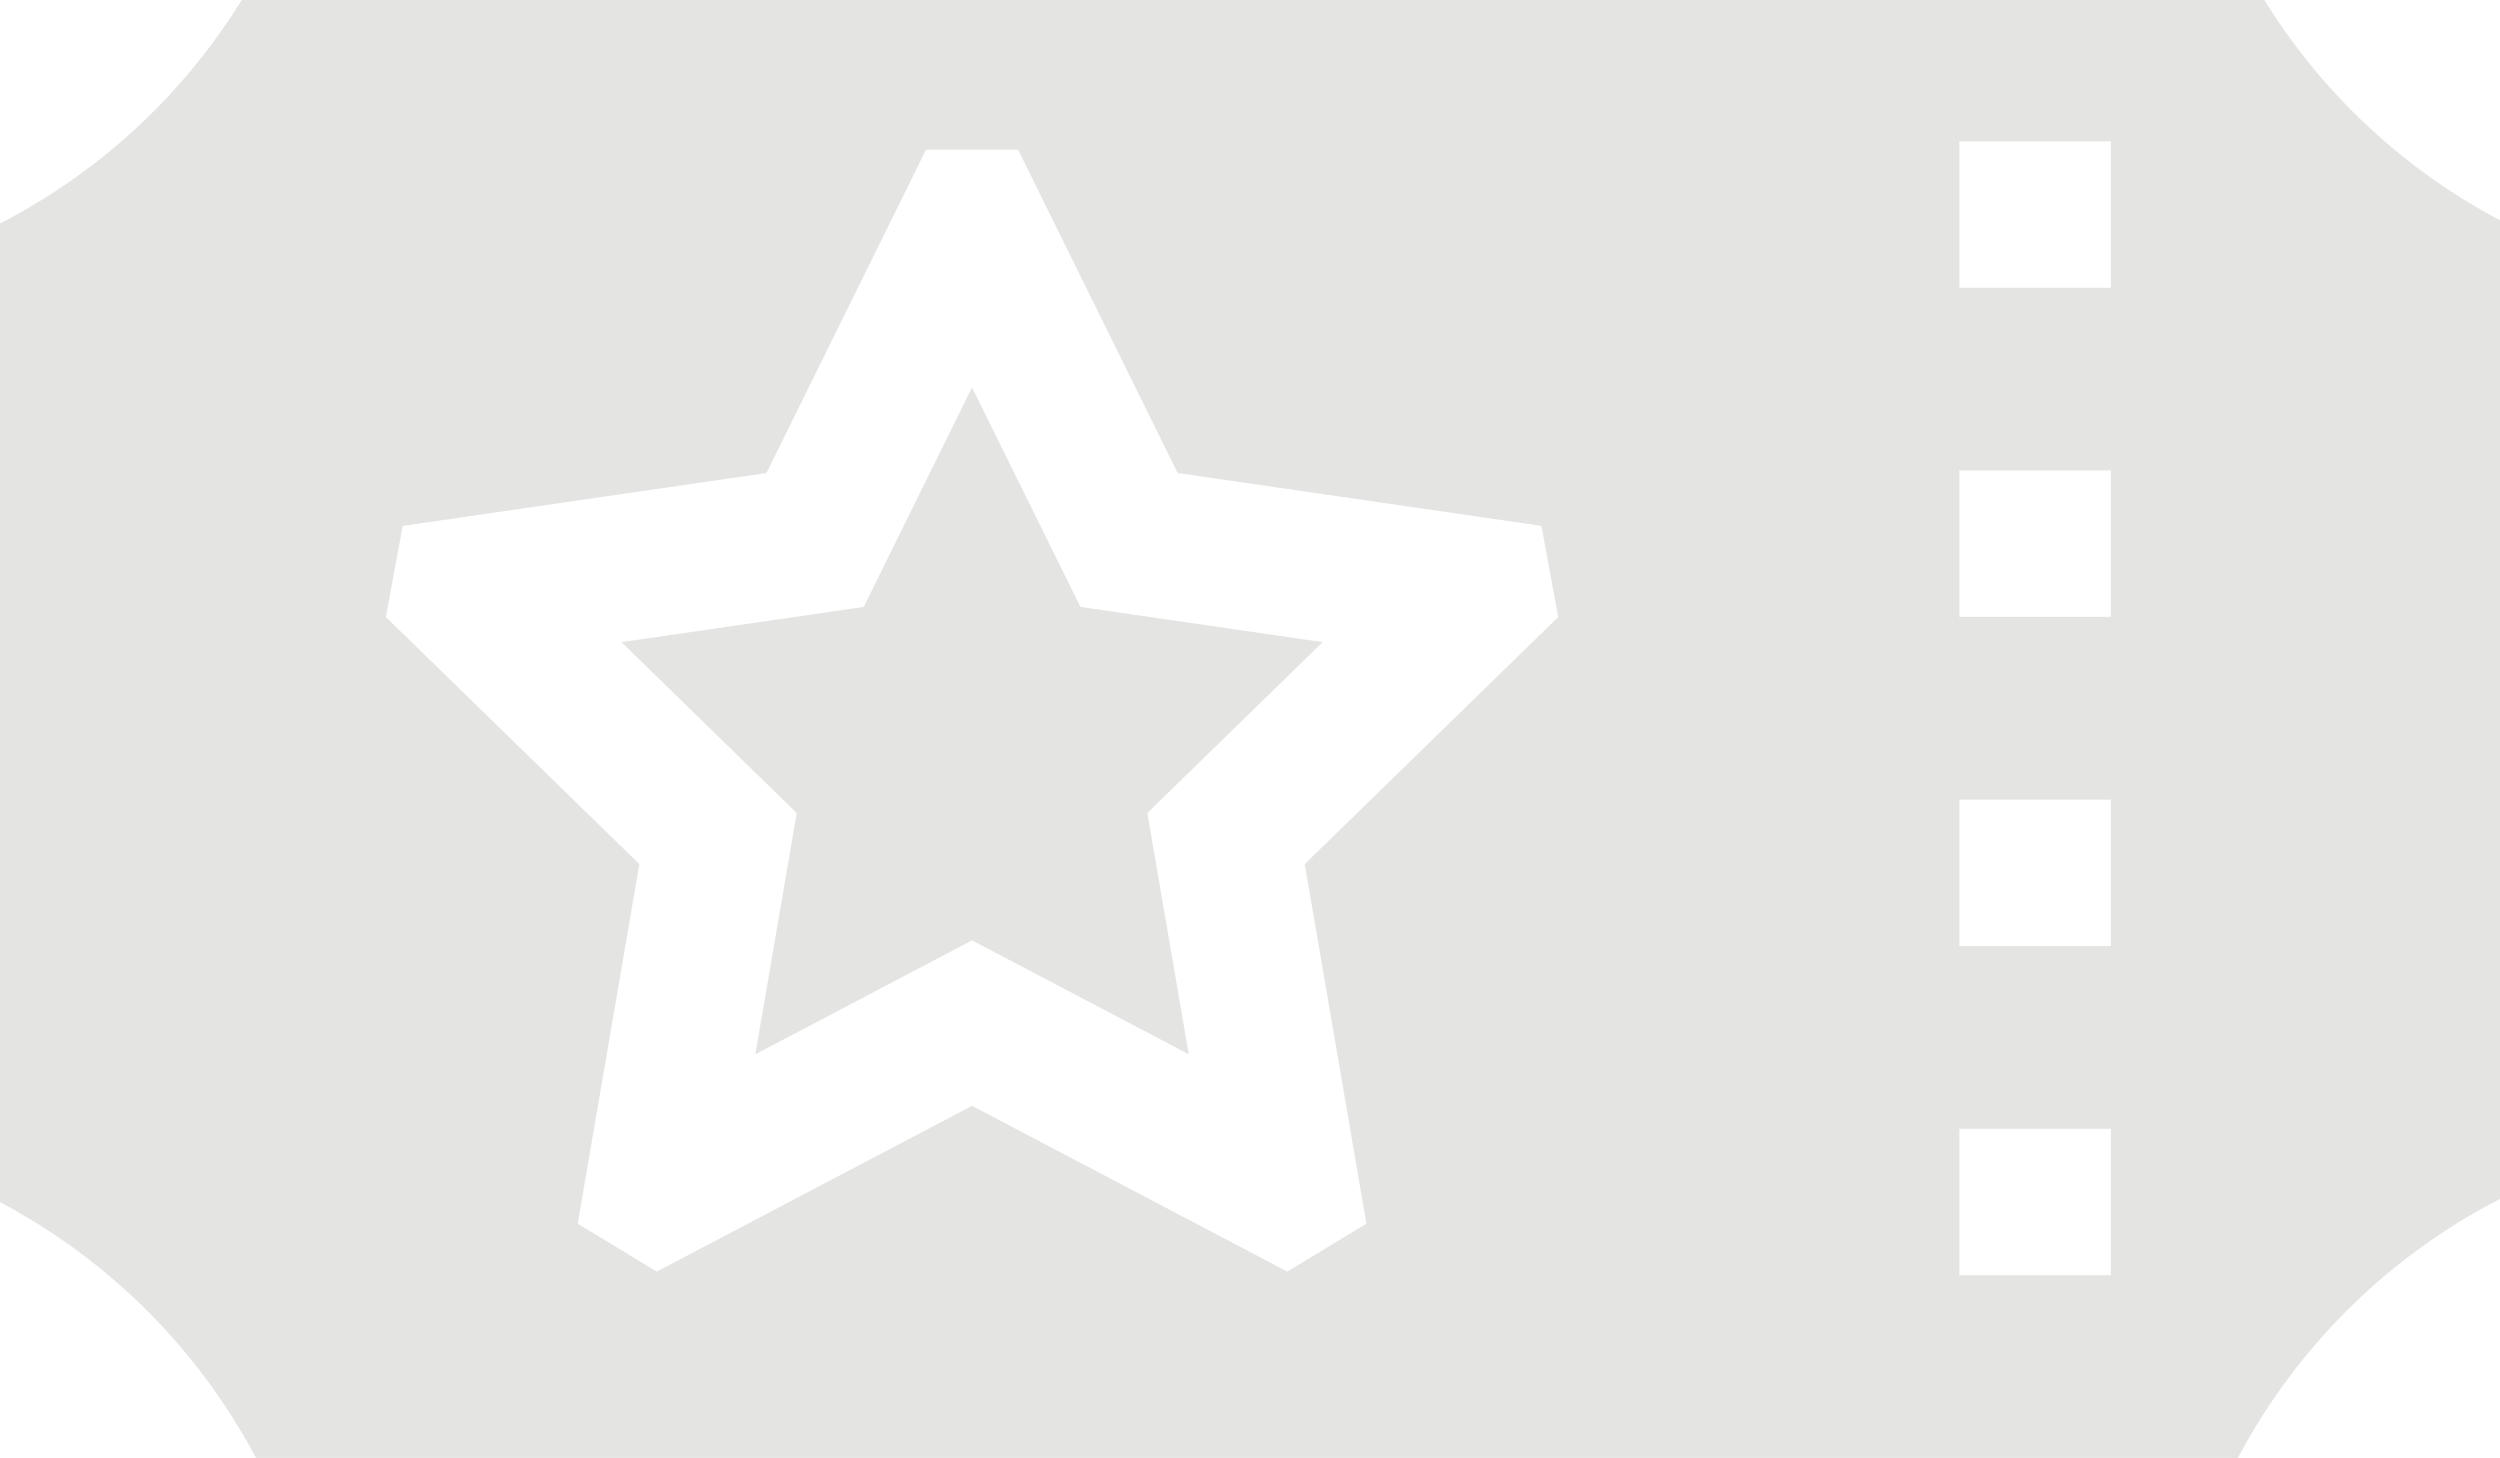 <svg width="48" height="28" viewBox="0 0 48 28" fill="none" xmlns="http://www.w3.org/2000/svg" xmlns:xlink="http://www.w3.org/1999/xlink">
<path d="M18.663,7.438L16.583,11.653L11.932,12.329L15.297,15.61L14.503,20.242L18.663,18.055L22.824,20.242L22.029,15.61L25.395,12.329L20.744,11.653L18.663,7.438Z" fill="#E4E4E3"/>
<path d="M48,23.019L48,4.23C45.903,3.119 44.198,1.415 43.085,-0.681L5.032,-0.681C3.897,1.457 2.151,3.183 0,4.291L0,23.081C2.097,24.192 3.802,25.896 4.915,27.992L42.968,27.992C44.103,25.853 45.849,24.128 48,23.019ZM26.235,23.495L24.716,24.414L18.663,21.232L12.611,24.414L11.092,23.496L12.276,16.591L7.409,11.847L7.733,10.097L14.716,9.082L17.78,2.874L19.547,2.874L22.611,9.082L29.596,10.097L29.917,11.848L25.051,16.591L26.235,23.495ZM40.529,24.485L37.62,24.485L37.62,21.673L40.529,21.673L40.529,24.485ZM40.529,18.165L37.62,18.165L37.62,15.353L40.529,15.353L40.529,18.165ZM40.529,11.844L37.62,11.844L37.62,9.032L40.529,9.032L40.529,11.844ZM40.529,5.524L37.62,5.524L37.62,2.712L40.529,2.712L40.529,5.524Z" fill="#E4E4E3"/>
</svg>
